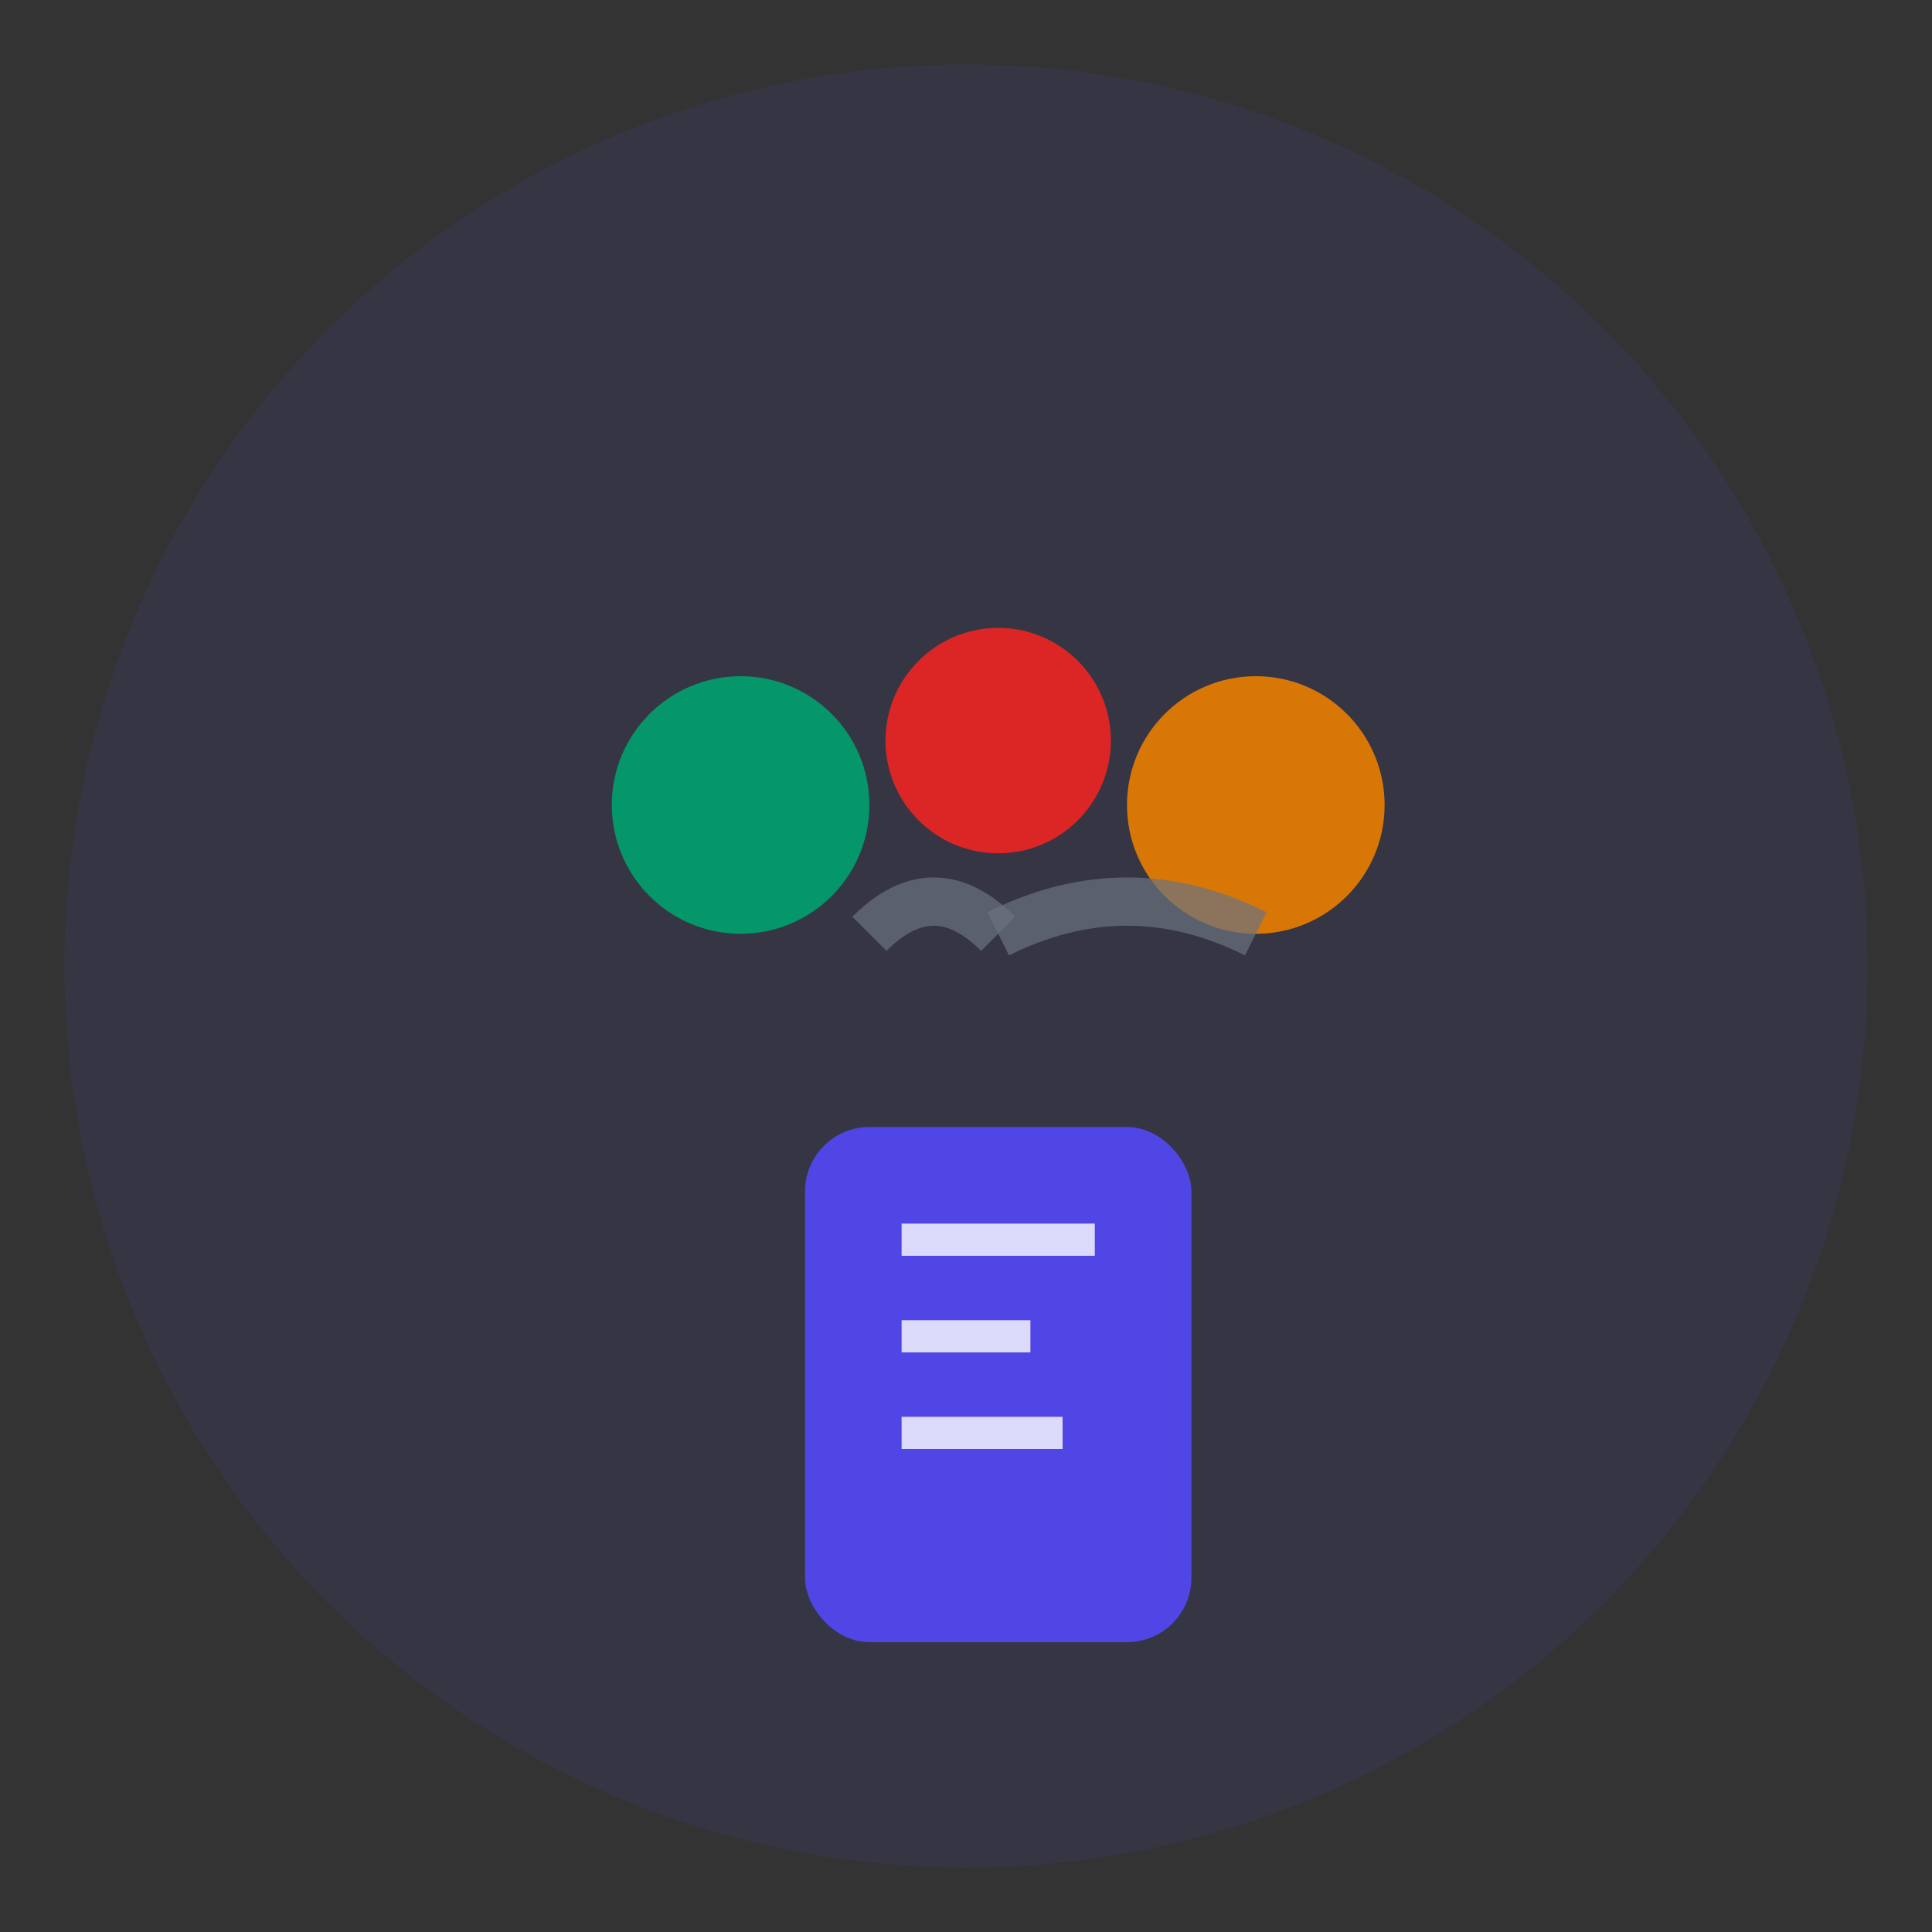 <svg viewBox="0 0 60 60" xmlns="http://www.w3.org/2000/svg">
  <rect x="0" y="0" width="60" height="60" fill="#333333" stroke="none"/>
  <!-- Background circle -->
  <circle cx="30" cy="30" r="28" fill="#4F46E5" opacity="0.1"/>
  
  <!-- Main icon elements -->
  <g transform="translate(15, 15)">
    <!-- Book/study material representation -->
    <rect x="10" y="20" width="12" height="16" rx="2" fill="#4F46E5"/>
    <rect x="13" y="23" width="6" height="1" fill="white" opacity="0.8"/>
    <rect x="13" y="26" width="4" height="1" fill="white" opacity="0.8"/>
    <rect x="13" y="29" width="5" height="1" fill="white" opacity="0.8"/>
    
    <!-- People icons representing group -->
    <circle cx="8" cy="10" r="4" fill="#059669"/>
    <circle cx="16" cy="8" r="3.5" fill="#DC2626"/>
    <circle cx="24" cy="10" r="4" fill="#D97706"/>
    
    <!-- Connection lines showing collaboration -->
    <path d="M12 14 Q14 12 16 14" stroke="#6B7280" stroke-width="1.5" fill="none" opacity="0.7"/>
    <path d="M16 14 Q20 12 24 14" stroke="#6B7280" stroke-width="1.5" fill="none" opacity="0.7"/>
  </g>
</svg>